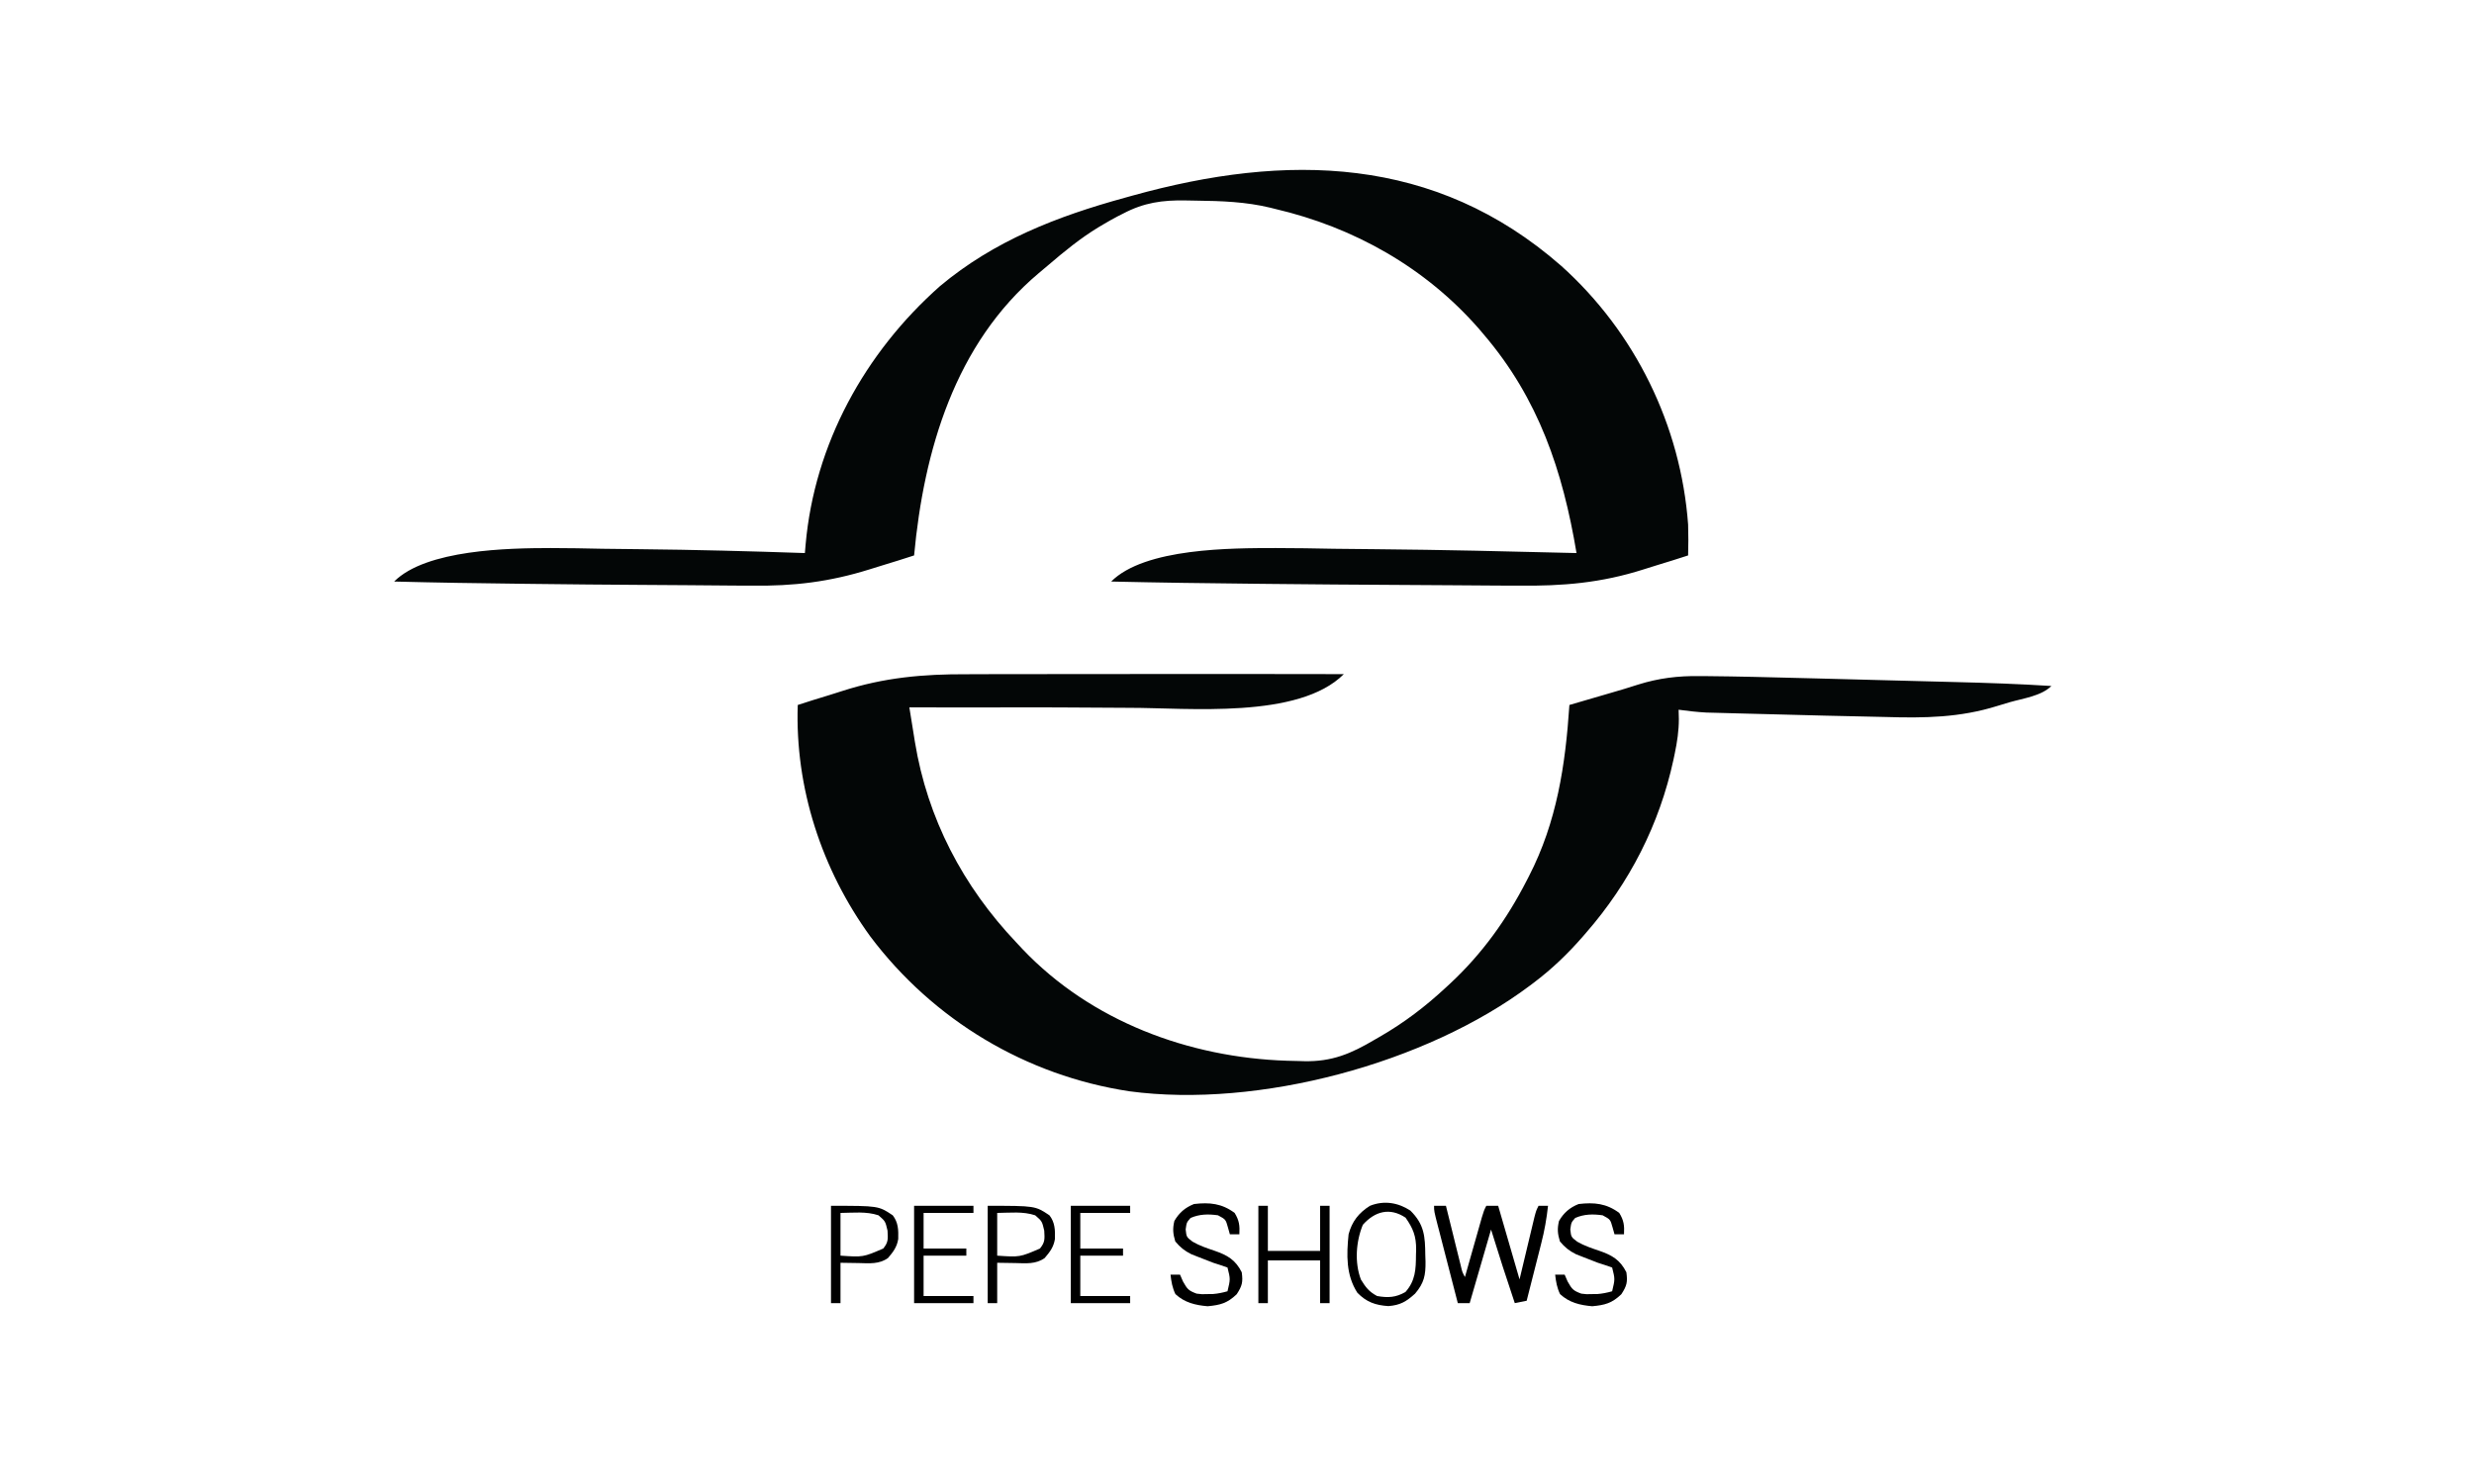 <?xml version="1.0" encoding="UTF-8"?>
<!-- Generator: https://ezgif.com/png-to-svg -->
<svg version="1.1" xmlns="http://www.w3.org/2000/svg" width="1042" height="625">
<path d="M0 0 C31.13 27.92 50.42 67.28 53.47 109.02 C53.6 113.36 53.6 117.68 53.47 122.02 C49.07 123.46 44.64 124.84 40.21 126.18 C38.38 126.74 36.55 127.32 34.73 127.9 C16.89 133.6 0.62 134.98 -18.03 134.74 C-20.81 134.72 -23.6 134.72 -26.39 134.72 C-32.99 134.7 -39.59 134.65 -46.19 134.58 C-53.76 134.51 -61.32 134.47 -68.89 134.44 C-86.77 134.36 -104.65 134.2 -122.53 134.02 C-124.77 134 -127.01 133.97 -129.25 133.95 C-149.34 133.75 -169.44 133.48 -189.53 133.02 C-175.31 118.8 -138.7 118.94 -120.23 118.91 C-112.07 118.92 -103.91 119.04 -95.75 119.21 C-89.88 119.31 -84.01 119.35 -78.14 119.39 C-49.93 119.64 -21.73 120.31 6.47 121.02 C0.69 86.45 -9.49 56.01 -32.53 29.02 C-33.21 28.21 -33.9 27.41 -34.6 26.57 C-57.16 0.73 -87.23 -16.22 -120.53 -23.98 C-121.19 -24.14 -121.84 -24.31 -122.52 -24.48 C-132.76 -26.96 -143.13 -27.33 -153.63 -27.45 C-155.12 -27.47 -156.62 -27.5 -158.12 -27.53 C-167.9 -27.72 -175.73 -26.63 -184.53 -21.98 C-185.65 -21.42 -185.65 -21.42 -186.79 -20.84 C-188.83 -19.78 -190.8 -18.65 -192.78 -17.48 C-193.49 -17.06 -194.2 -16.64 -194.93 -16.21 C-202.46 -11.62 -209.2 -6.13 -215.89 -0.39 C-217.27 0.79 -218.66 1.96 -220.06 3.12 C-255.36 32.85 -268.43 77.92 -272.53 122.02 C-276.93 123.46 -281.35 124.84 -285.78 126.18 C-287.63 126.74 -289.48 127.32 -291.32 127.9 C-308.11 133.15 -323.28 135 -340.81 134.74 C-343.26 134.73 -345.71 134.72 -348.16 134.72 C-354.61 134.7 -361.06 134.63 -367.5 134.56 C-374.15 134.49 -380.8 134.46 -387.45 134.43 C-402.47 134.35 -417.5 134.2 -432.53 134.02 C-434.5 134 -436.47 133.97 -438.43 133.95 C-456.13 133.75 -473.83 133.48 -491.53 133.02 C-478 119.49 -443.34 118.94 -425.6 118.91 C-418.33 118.92 -411.07 119.04 -403.8 119.21 C-398.55 119.31 -393.3 119.35 -388.05 119.39 C-364.87 119.62 -341.69 120.23 -318.53 121.02 C-318.43 119.83 -318.33 118.65 -318.22 117.42 C-314.48 75.11 -293.3 36.62 -261.66 8.59 C-238.74 -10.61 -212.31 -20.82 -183.78 -28.67 C-182.27 -29.09 -182.27 -29.09 -180.73 -29.52 C-115.72 -47.61 -53.16 -46.56 0 0 Z " fill="#030606" transform="translate(657.53,111.981)"/>
<path d="M0 0 C1.27 -0 2.54 -0 3.84 -0.01 C6.45 -0.01 9.06 -0.01 11.67 -0.02 C40.92 -0.06 70.17 -0.03 99.42 0.02 C80.35 19.09 33.86 14.2 9.12 14.22 C0.39 14.21 -8.33 14.15 -17.06 14.07 C-25.69 14 -34.31 14.01 -42.93 14.04 C-56.48 14.08 -70.03 14.07 -83.58 14.02 C-82.98 17.8 -82.37 21.59 -81.75 25.37 C-81.5 26.95 -81.5 26.95 -81.24 28.57 C-75.97 60.83 -61.01 89.36 -38.58 113.02 C-37.24 114.45 -37.24 114.45 -35.87 115.92 C-7.01 146.25 34.09 161.54 75.42 162.9 C77.09 162.94 78.76 162.98 80.42 163.02 C81.15 163.04 81.87 163.06 82.62 163.09 C94.46 163.36 102.52 159.88 112.42 154.02 C113.09 153.63 113.76 153.25 114.45 152.85 C124.74 146.95 133.75 140.08 142.42 132.02 C142.97 131.51 143.53 131 144.1 130.47 C157.63 117.89 168 103.43 176.42 87.02 C176.74 86.4 177.06 85.79 177.38 85.16 C189.14 62.3 192.74 38.4 194.42 13.02 C200.25 11.29 206.08 9.58 211.92 7.91 C215.74 6.81 219.55 5.67 223.33 4.44 C232.1 1.7 240.13 0.72 249.32 0.85 C250.45 0.86 251.58 0.87 252.74 0.87 C265.4 0.99 278.05 1.3 290.7 1.64 C293.22 1.7 295.74 1.77 298.26 1.83 C303.49 1.97 308.72 2.1 313.95 2.24 C319.28 2.38 324.61 2.52 329.93 2.66 C336.44 2.83 342.96 2.99 349.47 3.17 C351.92 3.23 354.38 3.29 356.83 3.36 C370.38 3.7 383.9 4.15 397.42 5.02 C393.2 9.24 385.5 10.24 379.83 11.87 C378.1 12.37 376.38 12.89 374.66 13.43 C358.91 18.36 344.01 18.58 327.61 18.08 C323.72 17.97 319.83 17.9 315.94 17.82 C306.67 17.64 297.4 17.4 288.13 17.15 C284.64 17.05 281.14 16.97 277.64 16.88 C274.24 16.8 270.83 16.71 267.43 16.62 C265.82 16.57 264.22 16.53 262.61 16.49 C260.38 16.44 258.15 16.38 255.92 16.31 C254.66 16.28 253.4 16.25 252.1 16.21 C248.16 16 244.33 15.55 240.42 15.02 C240.45 16.31 240.49 17.6 240.52 18.93 C240.52 23.92 239.81 28.57 238.8 33.45 C238.62 34.32 238.44 35.19 238.25 36.08 C232.35 63.37 219.74 88.01 201.42 109.02 C201 109.51 200.57 110 200.14 110.5 C193.82 117.78 187.13 124.2 179.42 130.02 C178.89 130.42 178.35 130.83 177.8 131.24 C134.11 164.04 63.5 183.06 9.09 175.77 C-34.48 169.16 -73.48 145.78 -100.01 110.56 C-120.51 82.34 -131.78 47.88 -130.58 13.02 C-126.17 11.57 -121.74 10.2 -117.31 8.86 C-115.49 8.3 -113.68 7.72 -111.87 7.14 C-94.25 1.45 -77.71 -0.02 -59.3 0.07 C-55.47 0.08 -51.63 0.06 -47.79 0.03 C-39.84 -0.01 -31.88 -0.01 -23.93 0.01 C-15.95 0.02 -7.98 0.01 0 0 Z " fill="#030606" transform="translate(466.579,283.983)"/>
<path d="M0 0 C1.65 0 3.3 0 5 0 C5.21 0.84 5.41 1.68 5.63 2.54 C6.39 5.64 7.16 8.75 7.94 11.85 C8.27 13.2 8.6 14.54 8.93 15.89 C9.41 17.82 9.89 19.75 10.37 21.68 C10.66 22.84 10.95 24 11.24 25.2 C11.88 27.93 11.88 27.93 13 30 C13.24 29.16 13.47 28.32 13.72 27.46 C14.6 24.36 15.48 21.25 16.36 18.15 C16.74 16.8 17.13 15.46 17.51 14.11 C18.05 12.18 18.6 10.25 19.15 8.32 C19.48 7.16 19.81 6 20.15 4.8 C21 2 21 2 22 0 C23.65 0 25.3 0 27 0 C29.97 10.23 32.94 20.46 36 31 C38.26 21.55 38.26 21.55 40.52 12.09 C40.8 10.92 41.08 9.75 41.37 8.54 C41.66 7.33 41.95 6.13 42.24 4.89 C43 2 43 2 44 0 C45.32 0 46.64 0 48 0 C47.41 5.38 46.51 10.53 45.15 15.78 C44.98 16.48 44.8 17.18 44.62 17.9 C44.06 20.1 43.5 22.3 42.94 24.5 C42.56 26.01 42.18 27.51 41.79 29.02 C40.87 32.68 39.94 36.34 39 40 C36.52 40.5 36.52 40.5 34 41 C30.52 30.71 27.21 20.38 24 10 C21.03 20.23 18.06 30.46 15 41 C13.35 41 11.7 41 10 41 C8.57 35.48 7.15 29.97 5.73 24.45 C5.24 22.57 4.76 20.69 4.27 18.81 C3.58 16.12 2.88 13.42 2.19 10.73 C1.97 9.88 1.75 9.04 1.52 8.17 C0 2.23 0 2.23 0 0 Z " fill="#000000" transform="translate(604,508)"/>
<path d="M0 0 C5.94 5.86 6.23 10.9 6.31 18.81 C6.34 19.7 6.37 20.59 6.4 21.51 C6.46 27.21 5.84 30.5 2 35 C-1.7 38.34 -4.21 39.86 -9.25 40.25 C-14.68 39.89 -18.48 38.56 -22.31 34.62 C-27.13 27.13 -26.88 18.63 -26 10 C-24.59 4.63 -21.72 0.95 -17 -2 C-11.12 -4.35 -5.19 -3.39 0 0 Z M-20 6 C-22.88 13.01 -23.55 21.87 -20.81 29.06 C-18.76 32.39 -17.45 34.13 -14 36 C-9.43 36.81 -6.11 36.64 -2.06 34.31 C2.15 29.59 2.36 24.75 2.38 18.62 C2.4 17.9 2.42 17.17 2.45 16.41 C2.48 10.83 1.21 7.58 -2 3 C-8.65 -1.43 -14.93 0.31 -20 6 Z " fill="#000000" transform="translate(594,510)"/>
<path d="M0 0 C1.94 3.12 2.2 5.35 2 9 C0.68 9 -0.64 9 -2 9 C-2.27 8.05 -2.54 7.1 -2.81 6.12 C-3.75 2.75 -3.75 2.75 -7 1 C-11.06 0.42 -14.79 0.47 -18.56 2.12 C-20.22 4.01 -20.22 4.01 -20.62 6.94 C-20.28 10.16 -20.28 10.16 -17.69 12.12 C-14.75 13.83 -11.65 14.85 -8.44 15.94 C-3.06 17.79 0.38 19.76 3 25 C3.56 29.14 3.2 30.7 0.88 34.25 C-3.09 38.04 -6 38.81 -11.38 39.31 C-16.52 38.87 -21.1 37.78 -24.94 34.19 C-26.25 31.48 -26.66 28.97 -27 26 C-25.68 26 -24.36 26 -23 26 C-22.59 26.95 -22.17 27.9 -21.75 28.88 C-19.9 32.18 -19.39 32.73 -16 34 C-13.77 34.28 -13.77 34.28 -11.5 34.19 C-10.37 34.18 -10.37 34.18 -9.22 34.17 C-7.04 34 -5.1 33.6 -3 33 C-1.77 27.88 -1.77 27.88 -3 23 C-4.98 22.29 -6.99 21.63 -9 21 C-11.05 20.23 -13.09 19.44 -15.12 18.62 C-16.14 18.23 -17.15 17.83 -18.2 17.41 C-21.13 15.94 -22.9 14.51 -25 12 C-25.97 8.74 -26.16 6.68 -25.38 3.38 C-23.37 -0.08 -20.85 -2.26 -17.12 -3.75 C-10.55 -4.52 -5.4 -4.02 0 0 Z " fill="#000000" transform="translate(682,511)"/>
<path d="M0 0 C1.94 3.12 2.2 5.35 2 9 C0.68 9 -0.64 9 -2 9 C-2.27 8.05 -2.54 7.1 -2.81 6.12 C-3.75 2.75 -3.75 2.75 -7 1 C-11.06 0.42 -14.79 0.47 -18.56 2.12 C-20.22 4.01 -20.22 4.01 -20.62 6.94 C-20.28 10.16 -20.28 10.16 -17.69 12.12 C-14.75 13.83 -11.65 14.85 -8.44 15.94 C-3.06 17.79 0.38 19.76 3 25 C3.56 29.14 3.2 30.7 0.88 34.25 C-3.09 38.04 -6 38.81 -11.38 39.31 C-16.52 38.87 -21.1 37.78 -24.94 34.19 C-26.25 31.48 -26.66 28.97 -27 26 C-25.68 26 -24.36 26 -23 26 C-22.59 26.95 -22.18 27.9 -21.75 28.88 C-19.9 32.18 -19.39 32.73 -16 34 C-13.77 34.28 -13.77 34.28 -11.5 34.19 C-10.37 34.18 -10.37 34.18 -9.22 34.17 C-7.04 34 -5.1 33.6 -3 33 C-1.77 27.88 -1.77 27.88 -3 23 C-4.98 22.29 -6.99 21.63 -9 21 C-11.05 20.23 -13.09 19.44 -15.12 18.62 C-16.14 18.23 -17.15 17.83 -18.2 17.41 C-21.13 15.94 -22.9 14.51 -25 12 C-25.97 8.74 -26.16 6.68 -25.38 3.38 C-23.37 -0.08 -20.85 -2.26 -17.12 -3.75 C-10.55 -4.52 -5.4 -4.02 0 0 Z " fill="#000000" transform="translate(520,511)"/>
<path d="M0 0 C1.32 0 2.64 0 4 0 C4 6.27 4 12.54 4 19 C11.26 19 18.52 19 26 19 C26 12.73 26 6.46 26 0 C27.32 0 28.64 0 30 0 C30 13.53 30 27.06 30 41 C28.68 41 27.36 41 26 41 C26 35.06 26 29.12 26 23 C18.74 23 11.48 23 4 23 C4 28.94 4 34.88 4 41 C2.68 41 1.36 41 0 41 C0 27.47 0 13.94 0 0 Z " fill="#000000" transform="translate(530,508)"/>
<path d="M0 0 C20 0 20 0 26 4 C28.35 6.99 28.42 10.22 28.32 13.97 C27.79 17.35 26.19 19.44 24 22 C20.26 24.66 16.15 24.23 11.75 24.12 C9.19 24.08 6.63 24.04 4 24 C4 29.61 4 35.22 4 41 C2.68 41 1.36 41 0 41 C0 27.47 0 13.94 0 0 Z M4 3 C4 8.94 4 14.88 4 21 C13.52 21.65 13.52 21.65 22 18 C24.2 15.32 24 13.96 23.81 10.44 C22.89 6.5 22.89 6.5 20 4 C14.84 2.28 9.41 2.95 4 3 Z " fill="#000000" transform="translate(416,508)"/>
<path d="M0 0 C20 0 20 0 26 4 C28.35 6.99 28.42 10.22 28.32 13.97 C27.79 17.35 26.19 19.44 24 22 C20.26 24.66 16.15 24.23 11.75 24.12 C9.19 24.08 6.63 24.04 4 24 C4 29.61 4 35.22 4 41 C2.68 41 1.36 41 0 41 C0 27.47 0 13.94 0 0 Z M4 3 C4 8.94 4 14.88 4 21 C13.52 21.65 13.52 21.65 22 18 C24.2 15.32 24 13.96 23.81 10.44 C22.89 6.5 22.89 6.5 20 4 C14.84 2.28 9.41 2.95 4 3 Z " fill="#000000" transform="translate(350,508)"/>
<path d="M0 0 C8.25 0 16.5 0 25 0 C25 0.99 25 1.98 25 3 C18.07 3 11.14 3 4 3 C4 7.95 4 12.9 4 18 C9.94 18 15.88 18 22 18 C22 18.99 22 19.98 22 21 C16.06 21 10.12 21 4 21 C4 26.61 4 32.22 4 38 C10.93 38 17.86 38 25 38 C25 38.99 25 39.98 25 41 C16.75 41 8.5 41 0 41 C0 27.47 0 13.94 0 0 Z " fill="#000000" transform="translate(451,508)"/>
<path d="M0 0 C8.25 0 16.5 0 25 0 C25 0.99 25 1.98 25 3 C18.07 3 11.14 3 4 3 C4 7.95 4 12.9 4 18 C9.94 18 15.88 18 22 18 C22 18.99 22 19.98 22 21 C16.06 21 10.12 21 4 21 C4 26.61 4 32.22 4 38 C10.93 38 17.86 38 25 38 C25 38.99 25 39.98 25 41 C16.75 41 8.5 41 0 41 C0 27.47 0 13.94 0 0 Z " fill="#000000" transform="translate(385,508)"/>
</svg>
